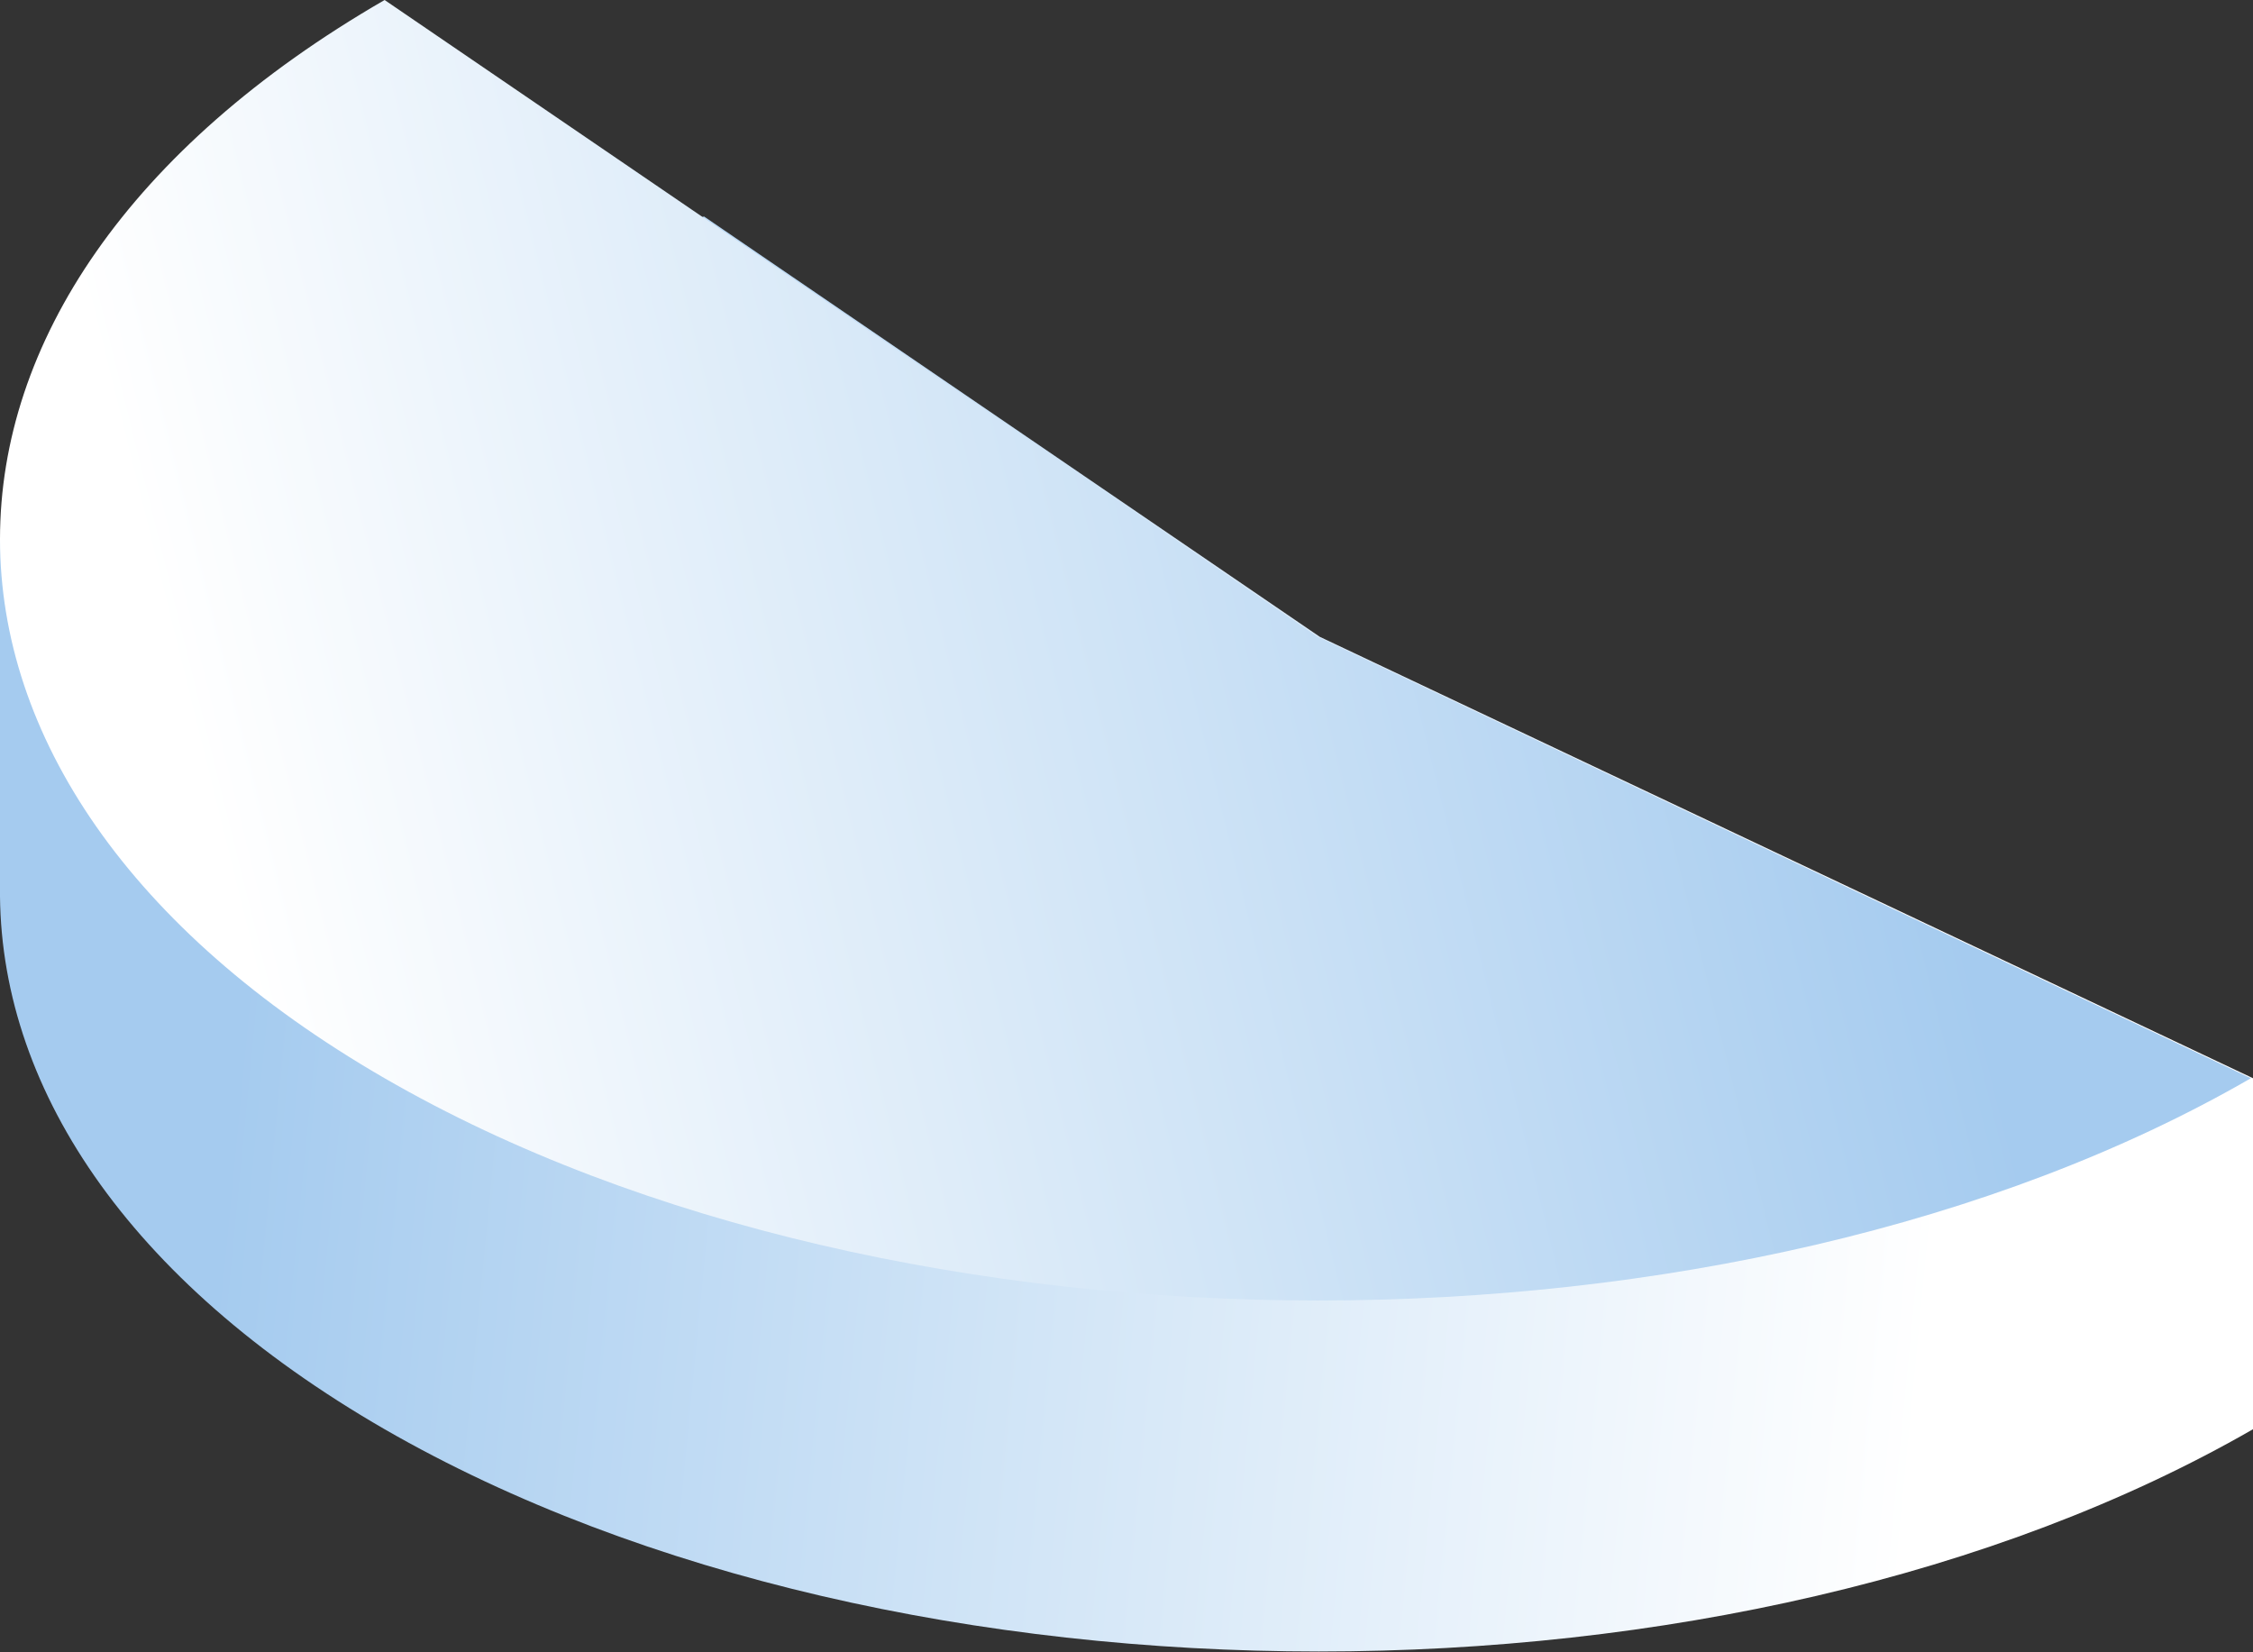 <!-- Generator: Adobe Illustrator 23.0.3, SVG Export Plug-In  -->
<svg version="1.1" xmlns="http://www.w3.org/2000/svg" xmlns:xlink="http://www.w3.org/1999/xlink" x="0px" y="0px" width="107.2px"
	 height="78.6px" viewBox="0 0 107.2 78.6" style="enable-background:new 0 0 107.2 78.6;" xml:space="preserve">
<rect x="0" y="0" width="107.2" height="78.6" fill="#333333" stroke="none"/>
<style type="text/css">
	.st0{fill:url(#SVGID_1_);}
	.st1{fill:url(#SVGID_2_);}
	.st2{fill:url(#SVGID_3_);}
	.st3{fill:url(#SVGID_4_);}
</style>
<defs>
</defs>
<g>
	<linearGradient id="SVGID_1_" gradientUnits="userSpaceOnUse" x1="11.784" y1="41.195" x2="93.133" y2="49.067">
		<stop  offset="3.802050e-03" style="stop-color:#A5CBEF"/>
		<stop  offset="0.442" style="stop-color:#CEE3F6"/>
		<stop  offset="1" style="stop-color:#FFFFFF"/>
	</linearGradient>
	<path class="st0" d="M107.2,68V51.3l-44.4-21l-29.3-20C28,12,22.9,14.1,18.3,16.7c-4.7,2.7-8.4,5.7-11.3,8.9H0v16.6h0
		C-0.1,51.6,6,60.9,18.3,68C42.8,82.1,82.7,82.1,107.2,68L107.2,68z"/>
	<linearGradient id="SVGID_2_" gradientUnits="userSpaceOnUse" x1="87.93" y1="20.815" x2="10.299" y2="40.023">
		<stop  offset="3.802050e-03" style="stop-color:#A5CBEF"/>
		<stop  offset="0.442" style="stop-color:#CEE3F6"/>
		<stop  offset="1" style="stop-color:#FFFFFF"/>
	</linearGradient>
	<path class="st1" d="M62.7,30.3L18.3,0l0,0c-24.4,14.1-24.4,37.2,0,51.3c24.4,14.1,64.4,14.1,88.8,0L62.7,30.3z"/>
</g>
</svg>
